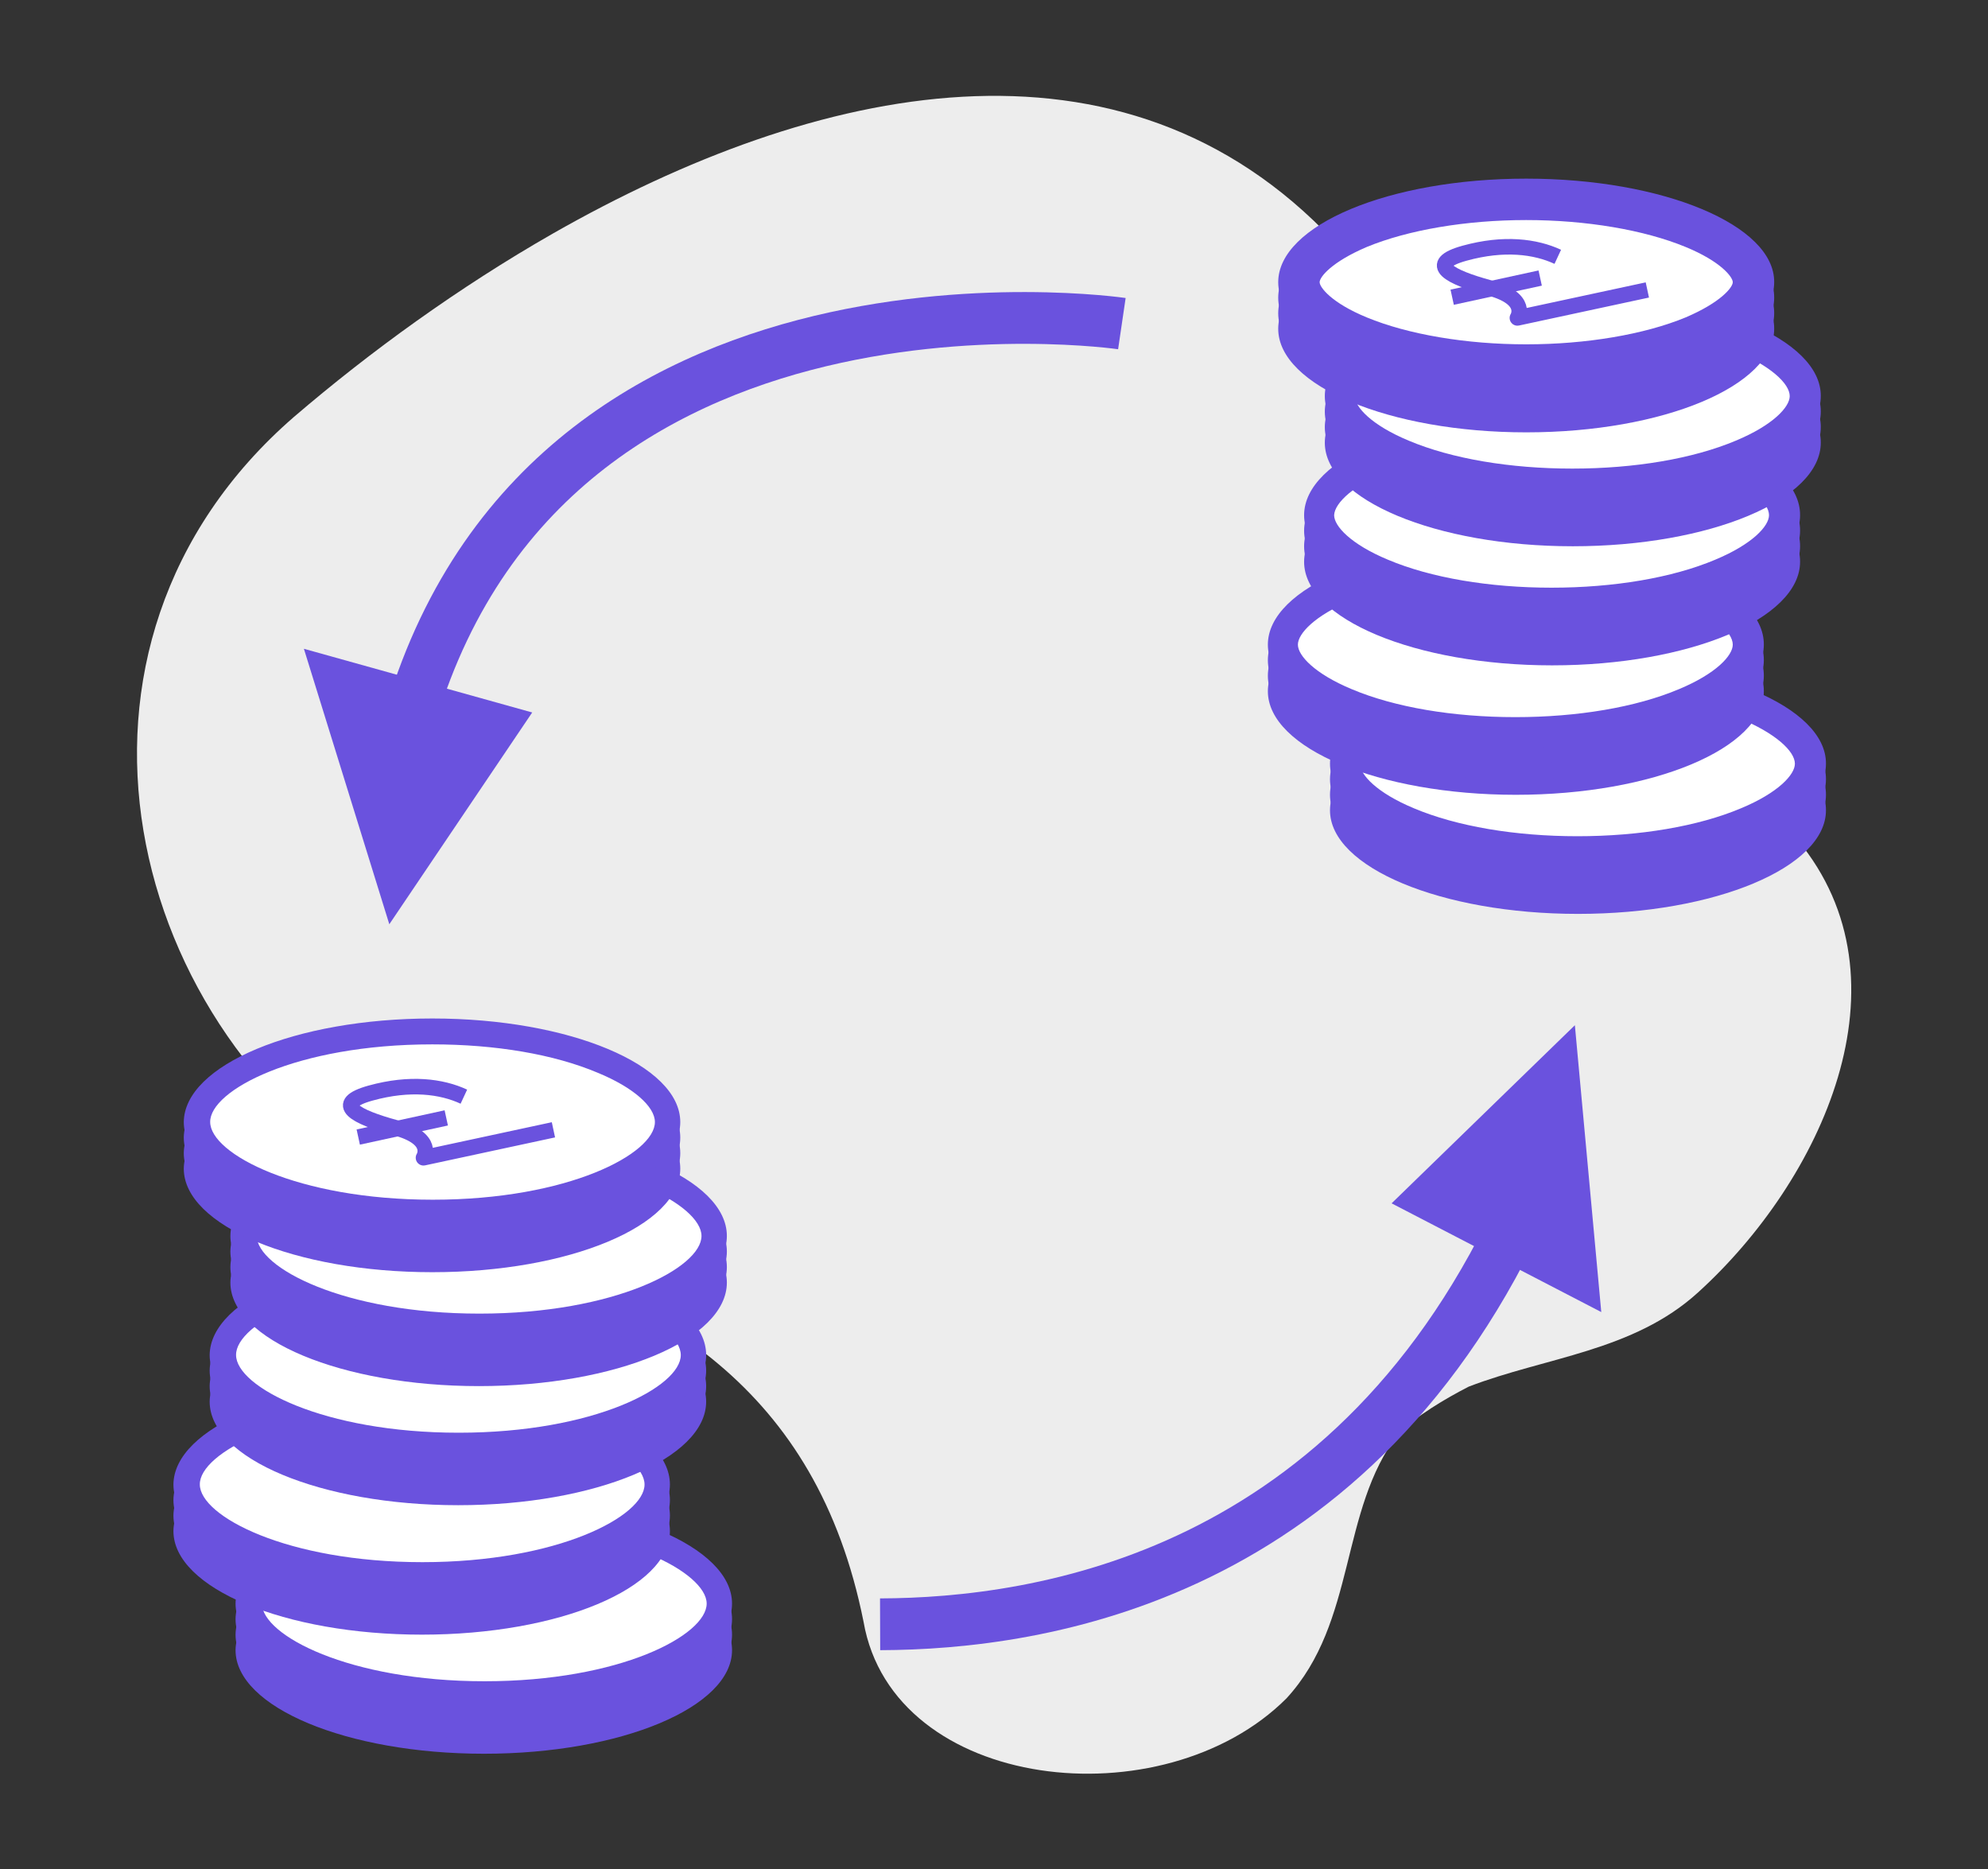 <?xml version="1.0" encoding="utf-8"?>
<!-- Generator: Adobe Illustrator 22.1.0, SVG Export Plug-In . SVG Version: 6.00 Build 0)  -->
<svg version="1.1" id="Layer_1" xmlns="http://www.w3.org/2000/svg" xmlns:xlink="http://www.w3.org/1999/xlink" x="0px" y="0px"
	 viewBox="0 0 384 361" style="enable-background:new 0 0 384 361;" xml:space="preserve">
<rect x="0" y="0" width="384" height="361" fill="#333333" stroke="none"/>
<style type="text/css">
	.st0{fill:#EDEDED;}
	.st1{fill:#FFFFFF;}
	.st2{fill:#6A52DE;}
	.st3{fill:none;stroke:#6A52DE;stroke-width:10;stroke-miterlimit:10;}
	.st4{fill:none;stroke:#6A52DE;stroke-width:3;stroke-linejoin:round;stroke-miterlimit:10;}
</style>
<title>LL icon heolding deposit</title>
<g>
	<path class="st0" d="M76.1,229.9C23.9,199.6,5.7,124.8,56.8,80.5c14.7-12.6,31.8-25,50-35.4c50.7-28.9,110-42,150.8,1.4
		c14.7,15.7,6.9,43.5,19.6,61c15.7,21.7,51.8,33.4,70,54.7c22.7,27.3,4.5,65.9-19.2,87.4c-12.5,11.4-29.5,12.5-44.3,18.2
		c-4.5,2.3-10.2,5.7-13.6,9.1c-11.4,14.8-8,36.3-21.6,51.1c-23.8,23.8-76,18.1-81.7-14.8c-9.1-45.4-39.7-62.4-76.9-73.9
		C85.1,236.6,80.6,233.4,76.1,229.9z"/>
	<g>
		<g>
			<ellipse class="st1" cx="93.5" cy="318.6" rx="45.4" ry="17.5"/>
			<path class="st2" d="M93.5,303.6c12.2,0,23.5,1.9,32,5.5c6.8,2.8,11,6.5,11,9.5c0,6.1-16.7,15-42.9,15s-43-8.9-43-15
				C50.5,312.5,67.2,303.6,93.5,303.6 M93.5,298.7c-26.5,0-47.9,9-48,20c0,11,21.5,20,48,20s47.9-9,47.9-20S120,298.7,93.5,298.7
				L93.5,298.7z"/>
		</g>
		<g>
			<ellipse class="st1" cx="93.5" cy="315.6" rx="45.4" ry="17.5"/>
			<path class="st2" d="M93.5,300.6c12.2,0,23.5,1.9,32,5.5c6.8,2.8,11,6.5,11,9.5c0,6.1-16.7,15-42.9,15s-43-8.9-43-15
				C50.5,309.5,67.2,300.6,93.5,300.6 M93.5,295.7c-26.5,0-47.9,9-48,20c0,11,21.5,20,48,20s47.9-9,47.9-20S120,295.7,93.5,295.7
				L93.5,295.7z"/>
		</g>
		<g>
			<ellipse class="st1" cx="93.5" cy="312.6" rx="45.4" ry="17.5"/>
			<path class="st2" d="M93.5,297.7c12.2,0,23.5,1.9,32,5.5c6.8,2.8,11,6.5,11,9.5c0,6.1-16.7,15-42.9,15s-43-8.9-43-15
				C50.5,306.5,67.2,297.7,93.5,297.7 M93.5,292.7c-26.5,0-47.9,9-48,20c0,11,21.5,20,48,20s47.9-9,47.9-20S120,292.7,93.5,292.7
				L93.5,292.7z"/>
		</g>
		<g>
			<ellipse class="st1" cx="93.5" cy="309.6" rx="45.4" ry="17.5"/>
			<path class="st2" d="M93.5,294.7c12.2,0,23.5,1.9,32,5.5c6.8,2.8,11,6.5,11,9.5c0,6.1-16.7,15-42.9,15s-43-8.9-43-15
				C50.5,303.5,67.2,294.7,93.5,294.7 M93.5,289.7c-26.5,0-47.9,9-48,20c0,11,21.5,20,48,20s47.9-9,47.9-20S120,289.7,93.5,289.7
				L93.5,289.7z"/>
		</g>
	</g>
	<g>
		<g>
			<ellipse class="st1" cx="81.5" cy="295.7" rx="45.4" ry="17.5"/>
			<path class="st2" d="M81.5,280.7c12.2,0,23.5,1.9,32,5.5c6.8,2.8,11,6.5,11,9.5c0,6.1-16.7,15-42.9,15s-43-8.9-43-15
				C38.5,289.6,55.2,280.7,81.5,280.7 M81.5,275.7c-26.5,0-47.9,9-48,20c0,11,21.5,20,48,20s47.9-9,47.9-20S108,275.7,81.5,275.7
				L81.5,275.7z"/>
		</g>
		<g>
			<ellipse class="st1" cx="81.5" cy="292.7" rx="45.4" ry="17.5"/>
			<path class="st2" d="M81.5,277.7c12.2,0,23.5,1.9,32,5.5c6.8,2.8,11,6.5,11,9.5c0,6.1-16.7,15-42.9,15s-43-8.9-43-15
				C38.5,286.6,55.2,277.7,81.5,277.7 M81.5,272.7c-26.5,0-47.9,9-48,20c0,11,21.5,20,48,20s47.9-9,47.9-20S108,272.7,81.5,272.7
				L81.5,272.7z"/>
		</g>
		<g>
			<ellipse class="st1" cx="81.5" cy="289.7" rx="45.4" ry="17.5"/>
			<path class="st2" d="M81.5,274.7c12.2,0,23.5,1.9,32,5.5c6.8,2.8,11,6.5,11,9.5c0,6.1-16.7,15-42.9,15s-43-8.9-43-15
				C38.5,283.6,55.2,274.7,81.5,274.7 M81.5,269.7c-26.5,0-47.9,9-48,20c0,11,21.5,20,48,20s47.9-9,47.9-20S108,269.7,81.5,269.7
				L81.5,269.7z"/>
		</g>
		<g>
			<ellipse class="st1" cx="81.5" cy="286.7" rx="45.4" ry="17.5"/>
			<path class="st2" d="M81.5,271.7c12.2,0,23.5,1.9,32,5.5c6.8,2.8,11,6.5,11,9.5c0,6.1-16.7,15-42.9,15s-43-8.9-43-15
				C38.5,280.6,55.2,271.7,81.5,271.7 M81.5,266.7c-26.5,0-47.9,9-48,20c0,11,21.5,20,48,20s47.9-9,47.9-20S108,266.7,81.5,266.7
				L81.5,266.7z"/>
		</g>
	</g>
	<path class="st3" d="M216.7,62.5c0,0-117-17.2-139.7,84.7"/>
	<polygon class="st2" points="58.7,125.3 75.2,178.5 102.8,137.6 	"/>
	<path class="st3" d="M170,313.7c30.8-0.1,92-8.9,124.8-82.2"/>
	<polygon class="st2" points="309.3,253.4 304.2,198 268.8,232.4 	"/>
	<g>
		<g>
			<ellipse class="st1" cx="88.5" cy="270.7" rx="45.4" ry="17.5"/>
			<path class="st2" d="M88.5,255.7c12.2,0,23.5,1.9,32,5.5c6.8,2.8,11,6.5,11,9.5c0,6.1-16.7,15-42.9,15s-43-8.9-43-15
				C45.5,264.6,62.2,255.7,88.5,255.7 M88.5,250.7c-26.5,0-47.9,9-48,20c0,11,21.5,20,48,20s47.9-9,47.9-20
				C136.4,259.7,115,250.7,88.5,250.7L88.5,250.7z"/>
		</g>
		<g>
			<ellipse class="st1" cx="88.5" cy="267.7" rx="45.4" ry="17.5"/>
			<path class="st2" d="M88.5,252.7c12.2,0,23.5,1.9,32,5.5c6.8,2.8,11,6.5,11,9.5c0,6.1-16.7,15-42.9,15s-43-8.9-43-15
				C45.5,261.6,62.2,252.7,88.5,252.7 M88.5,247.7c-26.5,0-47.9,9-48,20c0,11,21.5,20,48,20s47.9-9,47.9-20
				C136.4,256.7,115,247.7,88.5,247.7L88.5,247.7z"/>
		</g>
		<g>
			<ellipse class="st1" cx="88.5" cy="264.7" rx="45.4" ry="17.5"/>
			<path class="st2" d="M88.5,249.7c12.2,0,23.5,1.9,32,5.5c6.8,2.8,11,6.5,11,9.5c0,6.1-16.7,15-42.9,15s-43-8.9-43-15
				C45.5,258.6,62.2,249.7,88.5,249.7 M88.5,244.7c-26.5,0-47.9,9-48,20c0,11,21.5,20,48,20s47.9-9,47.9-20
				C136.4,253.7,115,244.7,88.5,244.7L88.5,244.7z"/>
		</g>
		<g>
			<ellipse class="st1" cx="88.5" cy="261.7" rx="45.4" ry="17.5"/>
			<path class="st2" d="M88.5,246.7c12.2,0,23.5,1.9,32,5.5c6.8,2.8,11,6.5,11,9.5c0,6.1-16.7,15-42.9,15s-43-8.9-43-15
				C45.5,255.6,62.2,246.7,88.5,246.7 M88.5,241.7c-26.5,0-47.9,9-48,20c0,11,21.5,20,48,20s47.9-9,47.9-20
				C136.4,250.7,115,241.7,88.5,241.7L88.5,241.7z"/>
		</g>
	</g>
	<g>
		<g>
			<ellipse class="st1" cx="92.5" cy="247.7" rx="45.4" ry="17.5"/>
			<path class="st2" d="M92.5,232.7c12.2,0,23.5,1.9,32,5.5c6.8,2.8,11,6.5,11,9.5c0,6.1-16.7,15-42.9,15s-43-8.9-43-15
				C49.5,241.6,66.2,232.7,92.5,232.7 M92.5,227.7c-26.5,0-47.9,9-48,20c0,11,21.5,20,48,20s47.9-9,47.9-20
				C140.4,236.7,119,227.7,92.5,227.7L92.5,227.7z"/>
		</g>
		<g>
			<ellipse class="st1" cx="92.5" cy="244.7" rx="45.4" ry="17.5"/>
			<path class="st2" d="M92.5,229.7c12.2,0,23.5,1.9,32,5.5c6.8,2.8,11,6.5,11,9.5c0,6.1-16.7,15-42.9,15s-43-8.9-43-15
				C49.5,238.6,66.2,229.7,92.5,229.7 M92.5,224.7c-26.5,0-47.9,9-48,20c0,11,21.5,20,48,20s47.9-9,47.9-20S119,224.7,92.5,224.7
				L92.5,224.7z"/>
		</g>
		<g>
			<ellipse class="st1" cx="92.5" cy="241.7" rx="45.4" ry="17.5"/>
			<path class="st2" d="M92.5,226.7c12.2,0,23.5,1.9,32,5.5c6.8,2.8,11,6.5,11,9.5c0,6.1-16.7,15-42.9,15s-43-8.9-43-15
				C49.5,235.6,66.2,226.7,92.5,226.7 M92.5,221.7c-26.5,0-47.9,9-48,20c0,11,21.5,20,48,20s47.9-9,47.9-20S119,221.7,92.5,221.7
				L92.5,221.7z"/>
		</g>
		<g>
			<ellipse class="st1" cx="92.5" cy="238.7" rx="45.4" ry="17.5"/>
			<path class="st2" d="M92.5,223.7c12.2,0,23.5,1.9,32,5.5c6.8,2.8,11,6.5,11,9.5c0,6.1-16.7,15-42.9,15s-43-8.9-43-15
				C49.5,232.6,66.2,223.7,92.5,223.7 M92.5,218.7c-26.5,0-47.9,9-48,20c0,11,21.5,20,48,20s47.9-9,47.9-20
				C140.4,227.7,119,218.7,92.5,218.7L92.5,218.7z"/>
		</g>
	</g>
	<g>
		<g>
			<ellipse class="st1" cx="83.5" cy="225.7" rx="45.4" ry="17.5"/>
			<path class="st2" d="M83.5,210.7c12.2,0,23.5,1.9,32,5.5c6.8,2.8,11,6.5,11,9.5c0,6.1-16.7,15-42.9,15s-43-8.9-43-15
				C40.5,219.6,57.2,210.7,83.5,210.7 M83.5,205.7c-26.5,0-47.9,9-48,20c0,11,21.5,20,48,20s47.9-9,47.9-20
				C131.4,214.7,110,205.7,83.5,205.7L83.5,205.7z"/>
		</g>
		<g>
			<ellipse class="st1" cx="83.5" cy="222.7" rx="45.4" ry="17.5"/>
			<path class="st2" d="M83.5,207.7c12.2,0,23.5,1.9,32,5.5c6.8,2.8,11,6.5,11,9.5c0,6.1-16.7,15-42.9,15s-43-8.9-43-15
				C40.5,216.6,57.2,207.7,83.5,207.7 M83.5,202.7c-26.5,0-47.9,9-48,20c0,11,21.5,20,48,20s47.9-9,47.9-20
				C131.4,211.7,110,202.7,83.5,202.7L83.5,202.7z"/>
		</g>
		<g>
			<ellipse class="st1" cx="83.5" cy="219.7" rx="45.4" ry="17.5"/>
			<path class="st2" d="M83.5,204.7c12.2,0,23.5,1.9,32,5.5c6.8,2.8,11,6.5,11,9.5c0,6.1-16.7,15-42.9,15s-43-8.9-43-15
				C40.5,213.6,57.2,204.7,83.5,204.7 M83.5,199.7c-26.5,0-47.9,9-48,20c0,11,21.5,20,48,20s47.9-9,47.9-20S110,199.7,83.5,199.7
				L83.5,199.7z"/>
		</g>
		<g>
			<ellipse class="st1" cx="83.5" cy="216.7" rx="45.4" ry="17.5"/>
			<path class="st2" d="M83.5,201.7c12.2,0,23.5,1.9,32,5.5c6.8,2.8,11,6.5,11,9.5c0,6.1-16.7,15-42.9,15s-43-8.9-43-15
				C40.5,210.6,57.2,201.7,83.5,201.7 M83.5,196.7c-26.5,0-47.9,9-48,20c0,11,21.5,20,48,20s47.9-9,47.9-20S110,196.7,83.5,196.7
				L83.5,196.7z"/>
		</g>
	</g>
	<g>
		<path class="st4" d="M106.9,218.2l-25.1,5.4c0,0,2.4-3.7-5.4-5.8c-7.7-2.1-12.4-4.6-4.8-6.7c7.6-2.1,13.7-1.3,18,0.7"/>
		<line class="st4" x1="69.2" y1="219.6" x2="86.2" y2="215.9"/>
	</g>
	<g>
		<g>
			<ellipse class="st1" cx="304.8" cy="156.5" rx="45" ry="17"/>
			<path class="st2" d="M304.8,142.5c27.1,0,41.9,9.2,41.9,14c0,2.1-3.2,5.6-10.4,8.6c-8.3,3.5-19.6,5.4-31.6,5.4
				s-23.3-1.9-31.6-5.4c-7.2-3-10.4-6.5-10.4-8.6c0-2.1,3.2-5.6,10.4-8.6C281.6,144.4,292.8,142.5,304.8,142.5 M304.8,136.5
				c-26.5,0-47.9,9-47.9,20s21.5,20,47.9,20c26.5,0,47.9-9,47.9-20C352.8,145.5,331.3,136.5,304.8,136.5L304.8,136.5z"/>
		</g>
		<g>
			<ellipse class="st1" cx="304.8" cy="153.5" rx="45" ry="17"/>
			<path class="st2" d="M304.8,139.5c27.1,0,41.9,9.2,41.9,14c0,2.1-3.2,5.6-10.4,8.6c-8.3,3.5-19.6,5.4-31.6,5.4
				s-23.3-1.9-31.6-5.4c-7.2-3-10.4-6.5-10.4-8.6c0-2.1,3.2-5.6,10.4-8.6C281.6,141.4,292.8,139.5,304.8,139.5 M304.8,133.5
				c-26.5,0-47.9,9-47.9,20c0,11,21.5,20,47.9,20c26.5,0,47.9-9,47.9-20C352.8,142.5,331.3,133.5,304.8,133.5L304.8,133.5z"/>
		</g>
		<g>
			<ellipse class="st1" cx="304.8" cy="150.5" rx="45" ry="17"/>
			<path class="st2" d="M304.8,136.5c27.1,0,41.9,9.2,41.9,14c0,2.1-3.2,5.6-10.4,8.6c-8.3,3.5-19.6,5.4-31.6,5.4
				s-23.3-1.9-31.6-5.4c-7.2-3-10.4-6.5-10.4-8.6c0-2.1,3.2-5.6,10.4-8.6C281.6,138.4,292.8,136.5,304.8,136.5 M304.8,130.5
				c-26.5,0-47.9,9-47.9,20c0,11,21.5,20,47.9,20c26.5,0,47.9-9,47.9-20C352.8,139.5,331.3,130.5,304.8,130.5L304.8,130.5z"/>
		</g>
		<g>
			<ellipse class="st1" cx="304.8" cy="147.5" rx="45" ry="17"/>
			<path class="st2" d="M304.8,133.5c27.1,0,41.9,9.2,41.9,14c0,2.1-3.2,5.6-10.4,8.6c-8.3,3.5-19.6,5.4-31.6,5.4
				s-23.3-1.9-31.6-5.4c-7.2-3-10.4-6.5-10.4-8.6c0-2.1,3.2-5.6,10.4-8.6C281.6,135.4,292.8,133.5,304.8,133.5 M304.8,127.5
				c-26.5,0-47.9,9-47.9,20c0,11,21.5,20,47.9,20c26.5,0,47.9-9,47.9-20C352.8,136.5,331.3,127.5,304.8,127.5L304.8,127.5z"/>
		</g>
	</g>
	<g>
		<g>
			<ellipse class="st1" cx="292.8" cy="133.5" rx="45" ry="17"/>
			<path class="st2" d="M292.8,119.5c27.1,0,41.9,9.2,41.9,14c0,2.1-3.2,5.6-10.4,8.6c-8.3,3.5-19.6,5.4-31.6,5.4
				s-23.3-1.9-31.6-5.4c-7.2-3-10.4-6.5-10.4-8.6c0-2.1,3.2-5.6,10.4-8.6C269.6,121.4,280.8,119.5,292.8,119.5 M292.8,113.5
				c-26.5,0-47.9,9-47.9,20s21.5,20,47.9,20c26.5,0,47.9-9,47.9-20C340.8,122.5,319.3,113.5,292.8,113.5L292.8,113.5z"/>
		</g>
		<g>
			<ellipse class="st1" cx="292.8" cy="130.5" rx="45" ry="17"/>
			<path class="st2" d="M292.8,116.5c27.1,0,41.9,9.2,41.9,14c0,2.1-3.2,5.6-10.4,8.6c-8.3,3.5-19.6,5.4-31.6,5.4
				s-23.3-1.9-31.6-5.4c-7.2-3-10.4-6.5-10.4-8.6c0-2.1,3.2-5.6,10.4-8.6C269.6,118.4,280.8,116.5,292.8,116.5 M292.8,110.5
				c-26.5,0-47.9,9-47.9,20s21.5,20,47.9,20c26.5,0,47.9-9,47.9-20C340.8,119.5,319.3,110.5,292.8,110.5L292.8,110.5z"/>
		</g>
		<g>
			<ellipse class="st1" cx="292.8" cy="127.5" rx="45" ry="17"/>
			<path class="st2" d="M292.8,113.5c27.1,0,41.9,9.2,41.9,14c0,2.1-3.2,5.6-10.4,8.6c-8.3,3.5-19.6,5.4-31.6,5.4
				s-23.3-1.9-31.6-5.4c-7.2-3-10.4-6.5-10.4-8.6c0-2.1,3.2-5.6,10.4-8.6C269.6,115.4,280.8,113.5,292.8,113.5 M292.8,107.5
				c-26.5,0-47.9,9-47.9,20s21.5,20,47.9,20c26.5,0,47.9-9,47.9-20C340.8,116.5,319.3,107.5,292.8,107.5L292.8,107.5z"/>
		</g>
		<g>
			<ellipse class="st1" cx="292.8" cy="124.5" rx="45" ry="17"/>
			<path class="st2" d="M292.8,110.5c27.1,0,41.9,9.2,41.9,14c0,2.1-3.2,5.6-10.4,8.6c-8.3,3.5-19.6,5.4-31.6,5.4
				s-23.3-1.9-31.6-5.4c-7.2-3-10.4-6.5-10.4-8.6c0-2.1,3.2-5.6,10.4-8.6C269.6,112.4,280.8,110.5,292.8,110.5 M292.8,104.5
				c-26.5,0-47.9,9-47.9,20s21.5,20,47.9,20c26.5,0,47.9-9,47.9-20C340.8,113.5,319.3,104.5,292.8,104.5L292.8,104.5z"/>
		</g>
	</g>
	<g>
		<g>
			<ellipse class="st1" cx="299.8" cy="108.5" rx="45" ry="17"/>
			<path class="st2" d="M299.8,94.5c27.1,0,41.9,9.2,41.9,14c0,2.1-3.2,5.6-10.4,8.6c-8.3,3.5-19.6,5.4-31.6,5.4s-23.3-1.9-31.6-5.4
				c-7.2-3-10.4-6.5-10.4-8.6c0-2.1,3.2-5.6,10.4-8.6C276.6,96.4,287.8,94.5,299.8,94.5 M299.8,88.5c-26.5,0-47.9,9-47.9,20
				s21.5,20,47.9,20c26.5,0,47.9-9,47.9-20C347.8,97.5,326.3,88.5,299.8,88.5L299.8,88.5z"/>
		</g>
		<g>
			<ellipse class="st1" cx="299.8" cy="105.5" rx="45" ry="17"/>
			<path class="st2" d="M299.8,91.5c27.1,0,41.9,9.2,41.9,14c0,2.1-3.2,5.6-10.4,8.6c-8.3,3.5-19.6,5.4-31.6,5.4s-23.3-1.9-31.6-5.4
				c-7.2-3-10.4-6.5-10.4-8.6C257.9,100.7,272.7,91.5,299.8,91.5 M299.8,85.5c-26.5,0-47.9,9-47.9,20s21.5,20,47.9,20
				c26.5,0,47.9-9,47.9-20C347.8,94.5,326.3,85.5,299.8,85.5L299.8,85.5z"/>
		</g>
		<g>
			<ellipse class="st1" cx="299.8" cy="102.5" rx="45" ry="17"/>
			<path class="st2" d="M299.8,88.5c27.1,0,41.9,9.2,41.9,14c0,2.1-3.2,5.6-10.4,8.6c-8.3,3.5-19.6,5.4-31.6,5.4s-23.3-1.9-31.6-5.4
				c-7.2-3-10.4-6.5-10.4-8.6C257.9,97.7,272.7,88.5,299.8,88.5 M299.8,82.5c-26.5,0-47.9,9-47.9,20s21.5,20,47.9,20
				c26.5,0,47.9-9,47.9-20C347.8,91.5,326.3,82.5,299.8,82.5L299.8,82.5z"/>
		</g>
		<g>
			<ellipse class="st1" cx="299.8" cy="99.5" rx="45" ry="17"/>
			<path class="st2" d="M299.8,85.5c27.1,0,41.9,9.2,41.9,14c0,2.1-3.2,5.6-10.4,8.6c-8.3,3.5-19.6,5.4-31.6,5.4s-23.3-1.9-31.6-5.4
				c-7.2-3-10.4-6.5-10.4-8.6C257.9,94.7,272.7,85.5,299.8,85.5 M299.8,79.5c-26.5,0-47.9,9-47.9,20s21.5,20,47.9,20
				c26.5,0,47.9-9,47.9-20C347.8,88.5,326.3,79.5,299.8,79.5L299.8,79.5z"/>
		</g>
	</g>
	<g>
		<g>
			<ellipse class="st1" cx="303.8" cy="85.5" rx="45" ry="17"/>
			<path class="st2" d="M303.8,71.5c27.1,0,41.9,9.2,41.9,14c0,2.1-3.2,5.6-10.4,8.6c-8.3,3.5-19.6,5.4-31.6,5.4s-23.3-1.9-31.6-5.4
				c-7.2-3-10.4-6.5-10.4-8.6C261.9,80.7,276.7,71.5,303.8,71.5 M303.8,65.5c-26.5,0-47.9,9-47.9,20s21.5,20,47.9,20
				c26.5,0,47.9-9,47.9-20C351.8,74.5,330.3,65.5,303.8,65.5L303.8,65.5z"/>
		</g>
		<g>
			<ellipse class="st1" cx="303.8" cy="82.5" rx="45" ry="17"/>
			<path class="st2" d="M303.8,68.5c27.1,0,41.9,9.2,41.9,14c0,2.1-3.2,5.6-10.4,8.6c-8.3,3.5-19.6,5.4-31.6,5.4s-23.3-1.9-31.6-5.4
				c-7.2-3-10.4-6.5-10.4-8.6C261.9,77.7,276.7,68.5,303.8,68.5 M303.8,62.5c-26.5,0-47.9,9-47.9,20s21.5,20,47.9,20
				c26.5,0,47.9-9,47.9-20C351.8,71.5,330.3,62.5,303.8,62.5L303.8,62.5z"/>
		</g>
		<g>
			<ellipse class="st1" cx="303.8" cy="79.5" rx="45" ry="17"/>
			<path class="st2" d="M303.8,65.5c27.1,0,41.9,9.2,41.9,14c0,2.1-3.2,5.6-10.4,8.6c-8.3,3.5-19.6,5.4-31.6,5.4s-23.3-1.9-31.6-5.4
				c-7.2-3-10.4-6.5-10.4-8.6C261.9,74.7,276.7,65.5,303.8,65.5 M303.8,59.5c-26.5,0-47.9,9-47.9,20s21.5,20,47.9,20
				c26.5,0,47.9-9,47.9-20C351.8,68.5,330.3,59.5,303.8,59.5L303.8,59.5z"/>
		</g>
		<g>
			<ellipse class="st1" cx="303.8" cy="76.5" rx="45" ry="17"/>
			<path class="st2" d="M303.8,62.5c27.1,0,41.9,9.2,41.9,14c0,2.1-3.2,5.6-10.4,8.6c-8.3,3.5-19.6,5.4-31.6,5.4s-23.3-1.9-31.6-5.4
				c-7.2-3-10.4-6.5-10.4-8.6C261.9,71.7,276.7,62.5,303.8,62.5 M303.8,56.5c-26.5,0-47.9,9-47.9,20s21.5,20,47.9,20
				c26.5,0,47.9-9,47.9-20C351.8,65.5,330.3,56.5,303.8,56.5L303.8,56.5z"/>
		</g>
	</g>
	<g>
		<g>
			<ellipse class="st1" cx="294.8" cy="63.5" rx="44" ry="16"/>
			<path class="st2" d="M294.8,51.5c11.6,0,22.8,1.9,30.8,5.2c6.8,2.8,9.1,5.8,9.1,6.8s-2.3,3.9-9.1,6.8c-8,3.3-19.2,5.2-30.8,5.2
				c-11.6,0-22.8-1.9-30.8-5.2c-6.8-2.8-9.1-5.8-9.1-6.8s2.3-3.9,9.1-6.8C272,53.4,283.2,51.5,294.8,51.5 M294.8,43.5
				c-26.5,0-47.9,9-47.9,20s21.5,20,47.9,20c26.5,0,47.9-9,47.9-20C342.8,52.5,321.3,43.5,294.8,43.5L294.8,43.5z"/>
		</g>
		<g>
			<ellipse class="st1" cx="294.8" cy="60.5" rx="44" ry="16"/>
			<path class="st2" d="M294.8,48.5c11.6,0,22.8,1.9,30.8,5.2c6.8,2.8,9.1,5.8,9.1,6.8s-2.3,3.9-9.1,6.8c-8,3.3-19.2,5.2-30.8,5.2
				c-11.6,0-22.8-1.9-30.8-5.2c-6.8-2.8-9.1-5.8-9.1-6.8s2.3-3.9,9.1-6.8C272,50.4,283.2,48.5,294.8,48.5 M294.8,40.5
				c-26.5,0-47.9,9-47.9,20s21.5,20,47.9,20c26.5,0,47.9-9,47.9-20C342.8,49.5,321.3,40.5,294.8,40.5L294.8,40.5z"/>
		</g>
		<g>
			<ellipse class="st1" cx="294.8" cy="57.5" rx="44" ry="16"/>
			<path class="st2" d="M294.8,45.5c11.6,0,22.8,1.9,30.8,5.2c6.8,2.8,9.1,5.8,9.1,6.8s-2.3,3.9-9.1,6.8c-8,3.3-19.2,5.2-30.8,5.2
				c-11.6,0-22.8-1.9-30.8-5.2c-6.8-2.8-9.1-5.8-9.1-6.8s2.3-3.9,9.1-6.8C272,47.4,283.2,45.5,294.8,45.5 M294.8,37.5
				c-26.5,0-47.9,9-47.9,20s21.5,20,47.9,20c26.5,0,47.9-9,47.9-20C342.8,46.5,321.3,37.5,294.8,37.5L294.8,37.5z"/>
		</g>
		<g>
			<ellipse class="st1" cx="294.8" cy="54.5" rx="44" ry="16"/>
			<path class="st2" d="M294.8,42.5c11.6,0,22.8,1.9,30.8,5.2c6.8,2.8,9.1,5.8,9.1,6.8s-2.3,3.9-9.1,6.8c-8,3.3-19.2,5.2-30.8,5.2
				c-11.6,0-22.8-1.9-30.8-5.2c-6.8-2.8-9.1-5.8-9.1-6.8s2.3-3.9,9.1-6.8C272,44.4,283.2,42.5,294.8,42.5 M294.8,34.5
				c-26.5,0-47.9,9-47.9,20s21.5,20,47.9,20c26.5,0,47.9-9,47.9-20C342.8,43.5,321.3,34.5,294.8,34.5L294.8,34.5z"/>
		</g>
	</g>
	<g>
		<path class="st4" d="M318.2,56l-25.1,5.4c0,0,2.4-3.7-5.4-5.8c-7.7-2.1-12.4-4.6-4.8-6.7c7.6-2.1,13.7-1.3,18,0.7"/>
		<line class="st4" x1="280.5" y1="57.4" x2="297.5" y2="53.7"/>
	</g>
</g>
</svg>
